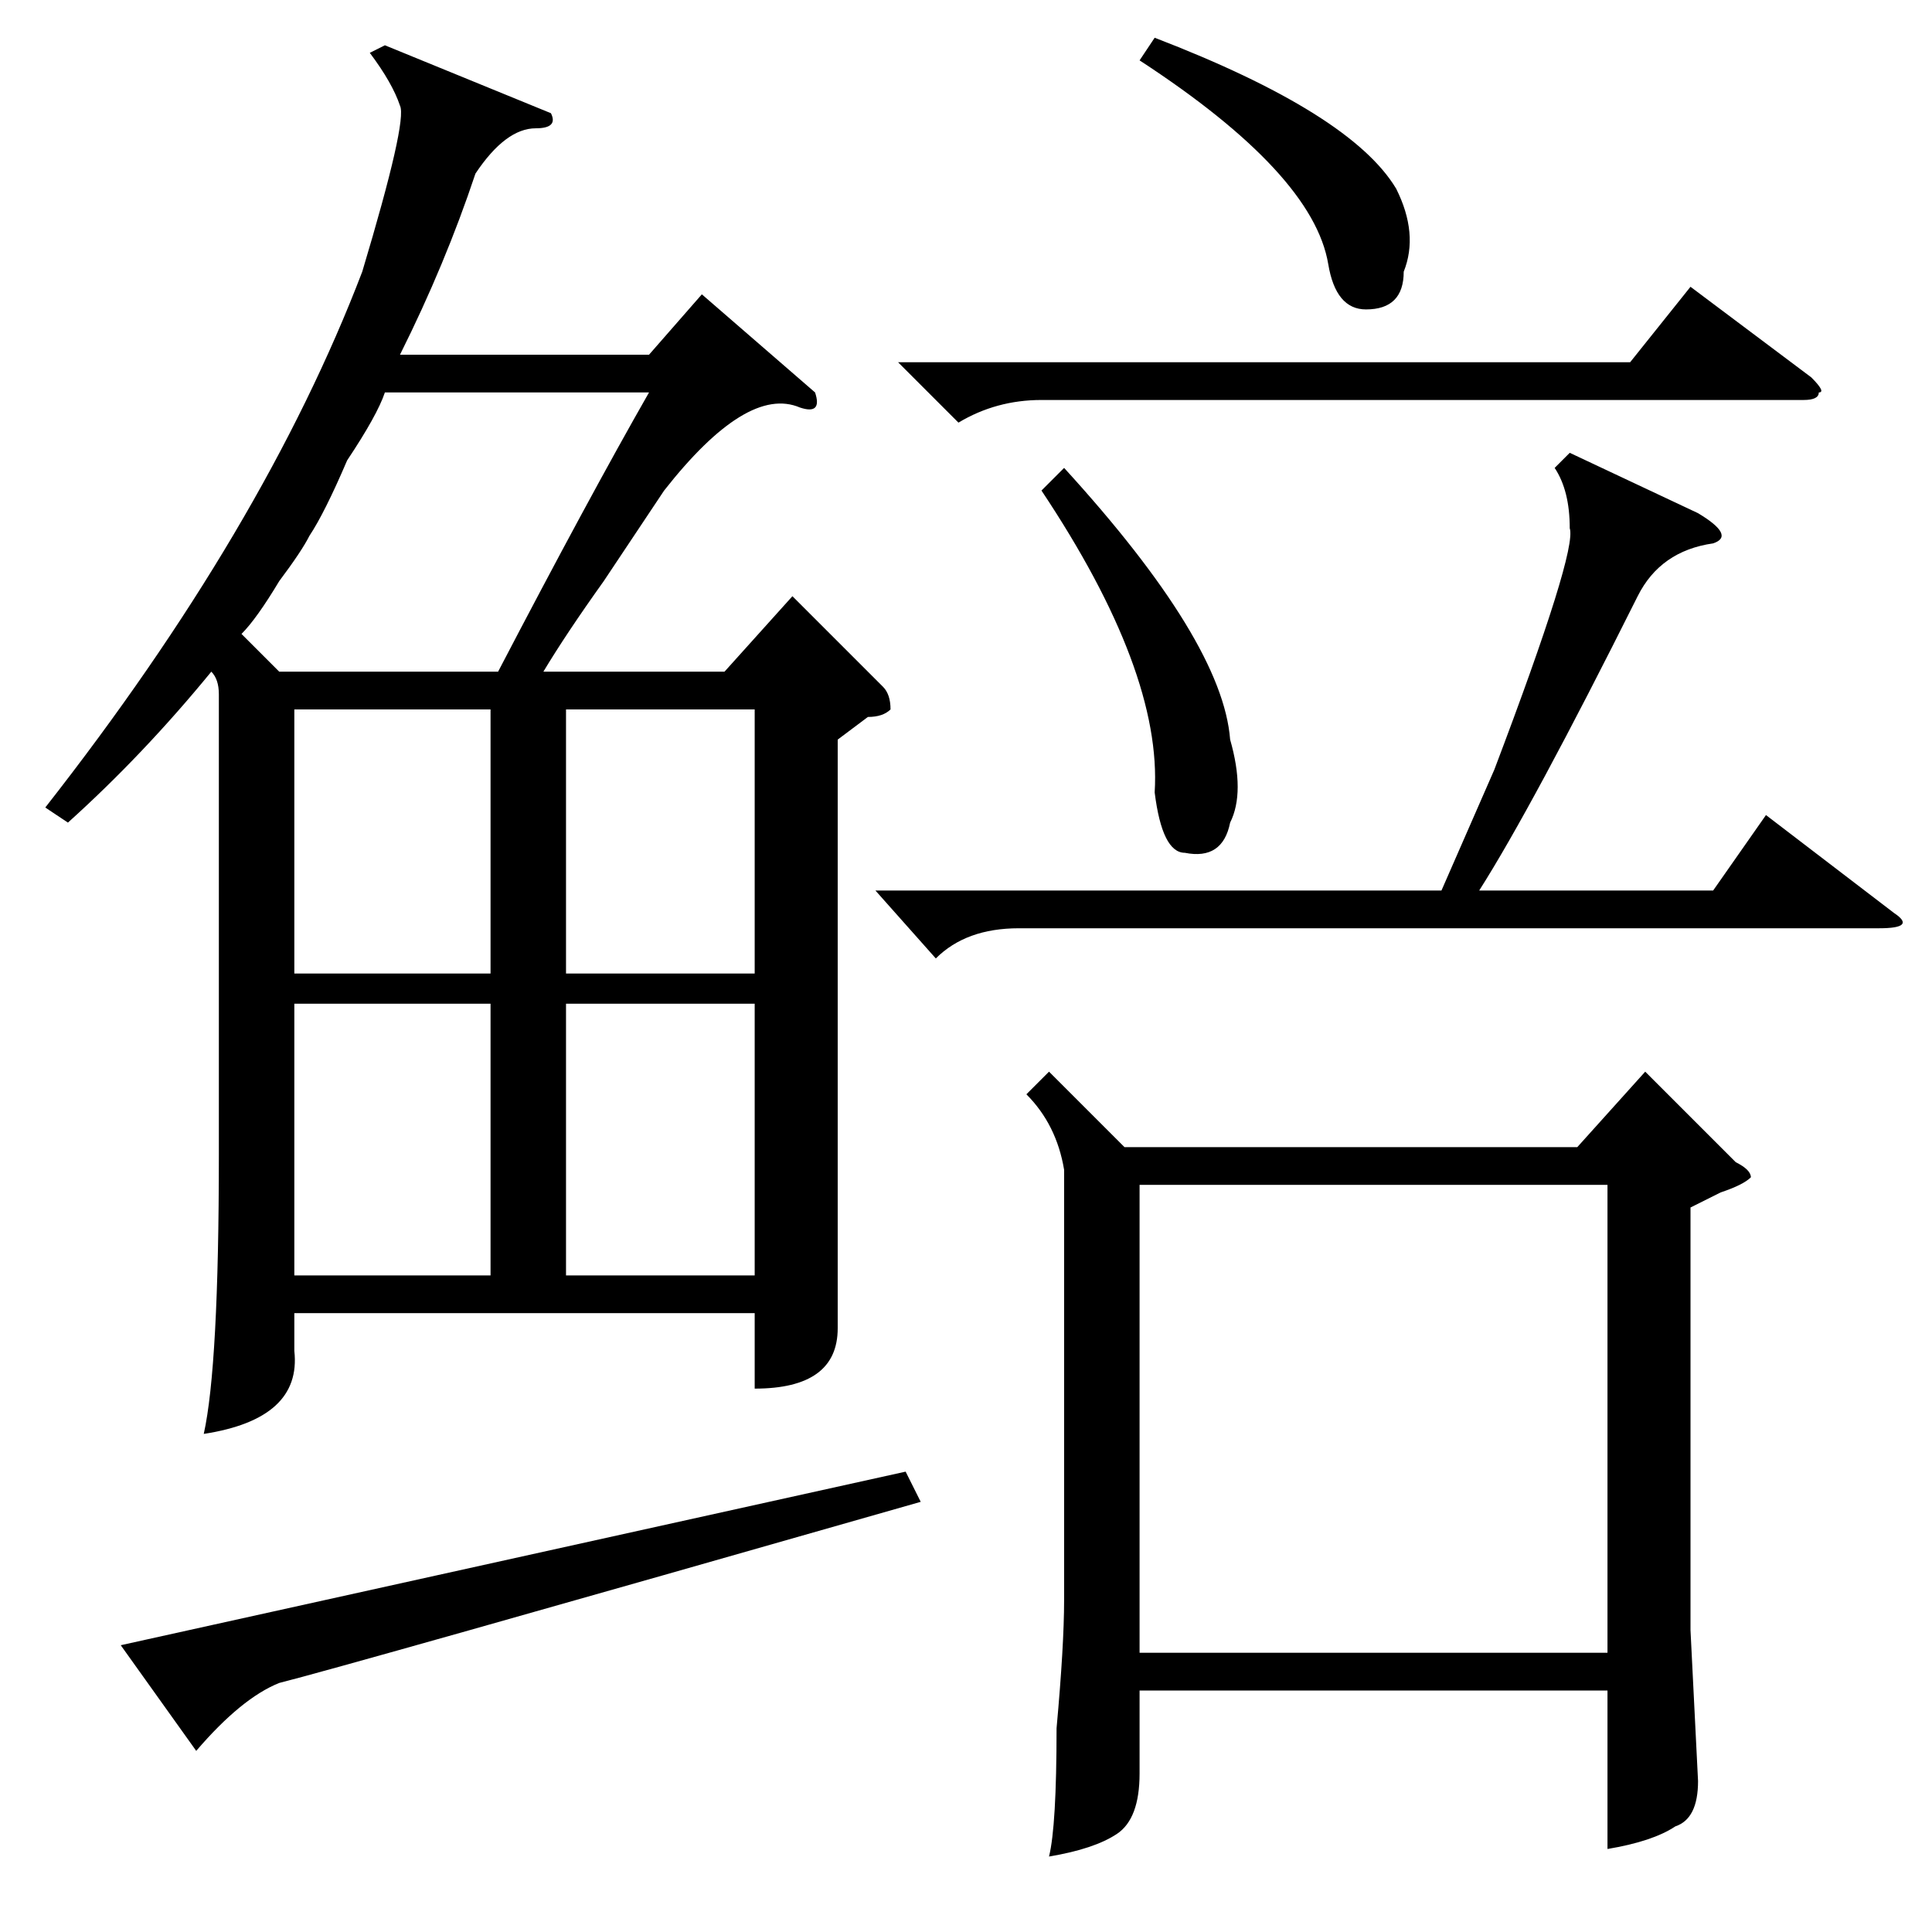 <?xml version="1.0" standalone="no"?>
<!DOCTYPE svg PUBLIC "-//W3C//DTD SVG 1.1//EN" "http://www.w3.org/Graphics/SVG/1.1/DTD/svg11.dtd" >
<svg xmlns="http://www.w3.org/2000/svg" xmlns:xlink="http://www.w3.org/1999/xlink" version="1.1" viewBox="0 -52 256 256">
  <g transform="matrix(1 0 0 -1 0 204)">
   <path fill="currentColor"
d="M108 204q1 -3 -2 -2q-7 3 -18 -11l-8 -12q-5 -7 -8 -12h24l9 10l12 -12q1 -1 1 -3q-1 -1 -3 -1l-4 -3v-61v-17q0 -8 -11 -8v10h-61v-5q1 -9 -12 -11q2 9 2 37v61q0 2 -1 3q-9 -11 -19 -20l-3 2q29 37 42 71q6 20 5 22q-1 3 -4 7l2 1l22 -9q1 -2 -2 -2q-4 0 -8 -6
q-4 -12 -10 -24h33l7 8zM51 204q-1 -3 -5 -9q-3 -7 -5 -10q-1 -2 -4 -6q-3 -5 -5 -7l5 -5h29q12 23 20 37h-35zM65 123h-26v-36h26v36zM100 123h-25v-36h25v36zM65 162h-26v-35h26v35zM75 127h25v35h-25v-35zM37 33q-5 -2 -11 -9l-10 14l104 23l2 -4q-77 -22 -85 -24z
M139 114l10 -10h60l9 10l12 -12q2 -1 2 -2q-1 -1 -4 -2l-4 -2v-56l1 -20q0 -5 -3 -6q-3 -2 -9 -3v21h-62v-11q0 -6 -3 -8t-9 -3q1 4 1 17q1 11 1 17v57q-1 6 -5 10zM213 99h-62v-62h62v62zM116 138h75l7 16q11 29 10 32q0 5 -2 8l2 2l17 -8q5 -3 2 -4q-7 -1 -10 -7
q-14 -28 -21 -39h31l7 10l17 -13q3 -2 -2 -2h-114q-7 0 -11 -4zM119 208h97l8 10l16 -12q2 -2 1 -2q0 -1 -2 -1h-101q-6 0 -11 -3zM138 191l3 3q21 -23 22 -36q2 -7 0 -11q-1 -5 -6 -4q-3 0 -4 8q1 16 -15 40zM151 248l2 3q26 -10 32 -20q3 -6 1 -11q0 -5 -5 -5q-4 0 -5 6
q-2 12 -25 27z" />
  </g>

</svg>
